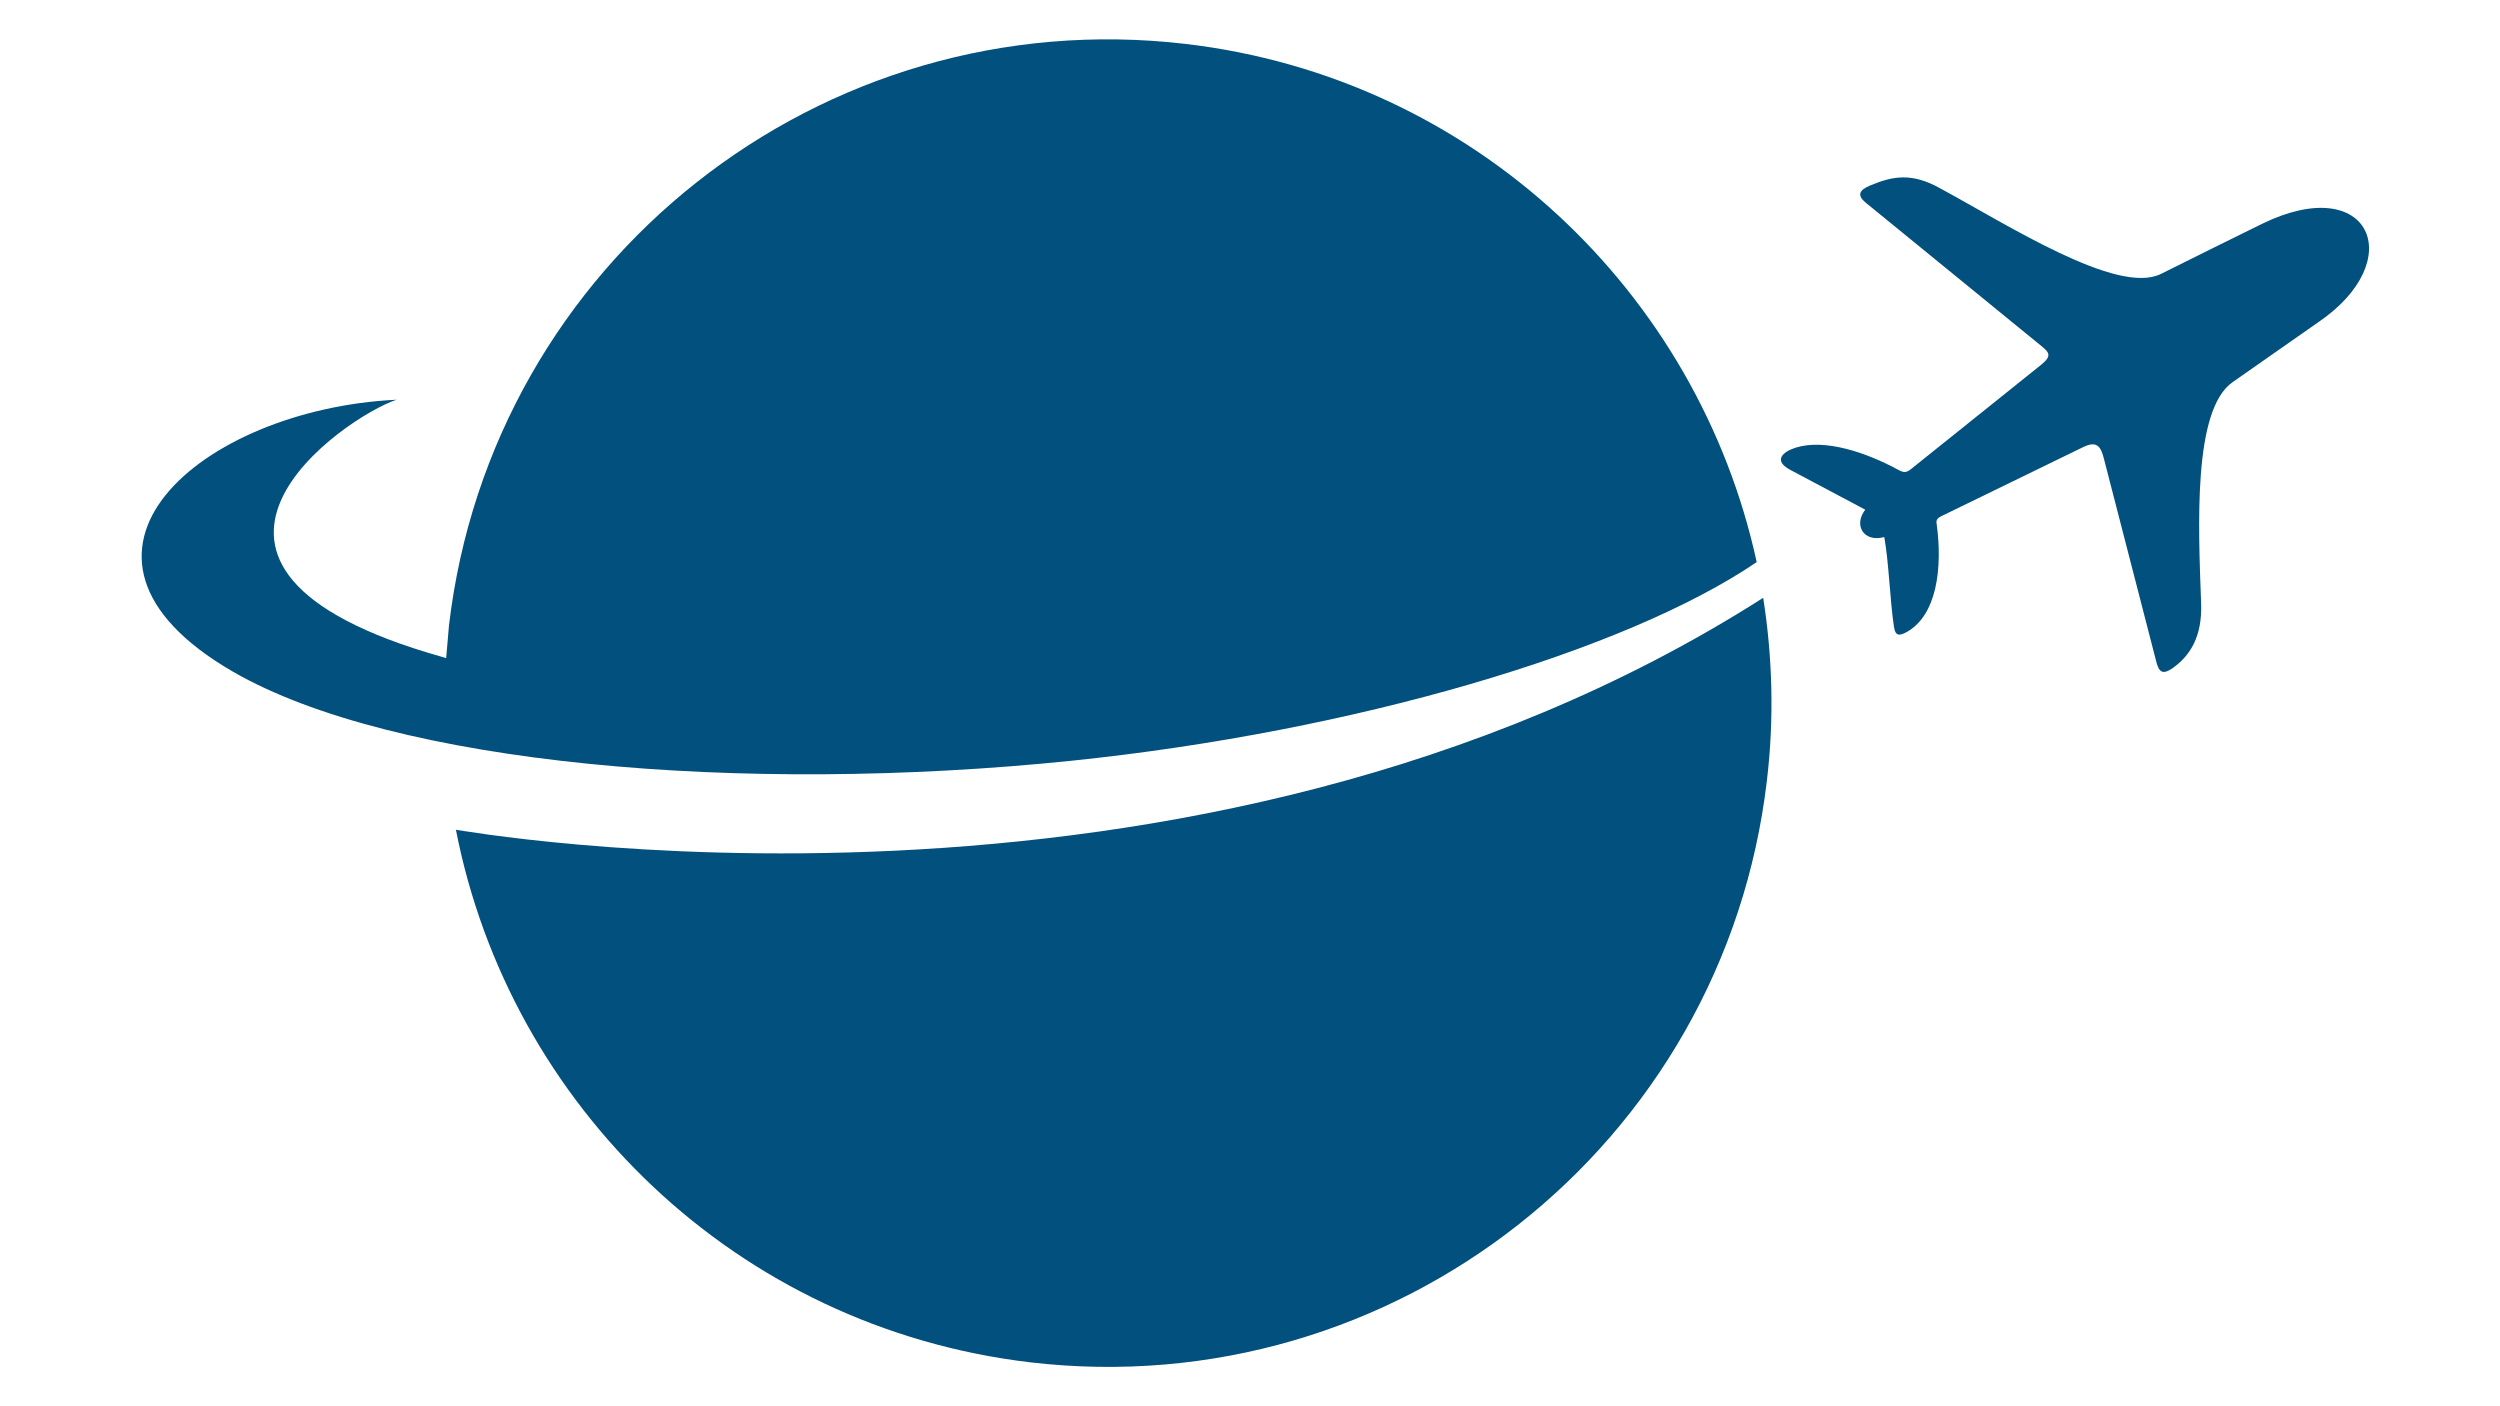 <svg xmlns="http://www.w3.org/2000/svg" xmlns:xlink="http://www.w3.org/1999/xlink" width="1920" zoomAndPan="magnify" viewBox="0 0 1440 810" height="1080" preserveAspectRatio="xMidYMid meet" version="1.0"><path fill="#02507d" d="M 1015.594 344.344 C 1020.938 378.281 1022.008 413.816 1017.73 449.625 C 993.148 659.379 803.164 809.281 593.41 784.699 C 424 764.66 293.605 636.934 262.609 477.945 C 262.875 477.68 685.594 554.902 1015.594 344.344 M 134.082 386.828 C 17.312 319.227 116.18 235.59 228.406 230.246 C 199.547 239.602 71.02 326.441 254.324 378.281 C 255.125 378.547 256.195 378.812 256.996 379.082 C 257.531 372.934 258.066 366.789 258.602 360.375 C 283.184 150.621 473.168 0.719 682.922 25.301 C 849.391 44.809 978.184 168.789 1011.852 323.77 C 935.965 375.34 779.918 421.301 617.723 438.133 C 426.672 457.906 226.535 440.27 134.082 386.828 Z M 134.082 386.828 " fill-opacity="1" fill-rule="evenodd"/><path fill="#02507d" d="M 1117.398 108.402 C 1156.41 129.512 1219.473 170.125 1244.59 157.836 C 1263.828 148.215 1283.332 138.598 1302.84 128.977 C 1365.098 98.516 1388.078 150.086 1334.906 185.891 L 1286.008 220.094 C 1263.027 236.125 1266.234 302.926 1267.836 347.285 C 1268.637 367.059 1261.156 378.012 1251.27 384.961 C 1246.191 388.434 1243.789 387.633 1242.184 381.754 C 1232.031 342.742 1222.145 303.73 1211.988 264.719 C 1210.121 256.969 1207.715 253.762 1199.965 257.504 C 1172.711 270.863 1145.457 283.957 1118.199 297.316 C 1116.062 298.387 1114.996 299.453 1115.527 301.859 C 1119.004 327.512 1115.527 354.5 1098.16 364.117 C 1094.152 366.254 1091.746 366.523 1090.945 361.18 C 1088.539 345.145 1088.008 324.035 1085.336 309.34 C 1073.578 312.547 1067.434 302.66 1074.379 293.574 L 1031.09 270.594 C 1021.203 265.25 1026.816 260.176 1034.566 257.77 C 1051.133 252.691 1074.645 260.441 1093.352 270.594 C 1096.289 272.199 1097.895 272.465 1100.566 270.328 L 1175.918 209.941 C 1182.062 204.863 1180.461 202.992 1175.117 198.719 L 1074.914 116.953 C 1069.301 112.41 1070.906 109.469 1077.316 106.797 C 1090.145 101.453 1101.102 99.316 1117.398 108.402 " fill-opacity="1" fill-rule="evenodd"/></svg>